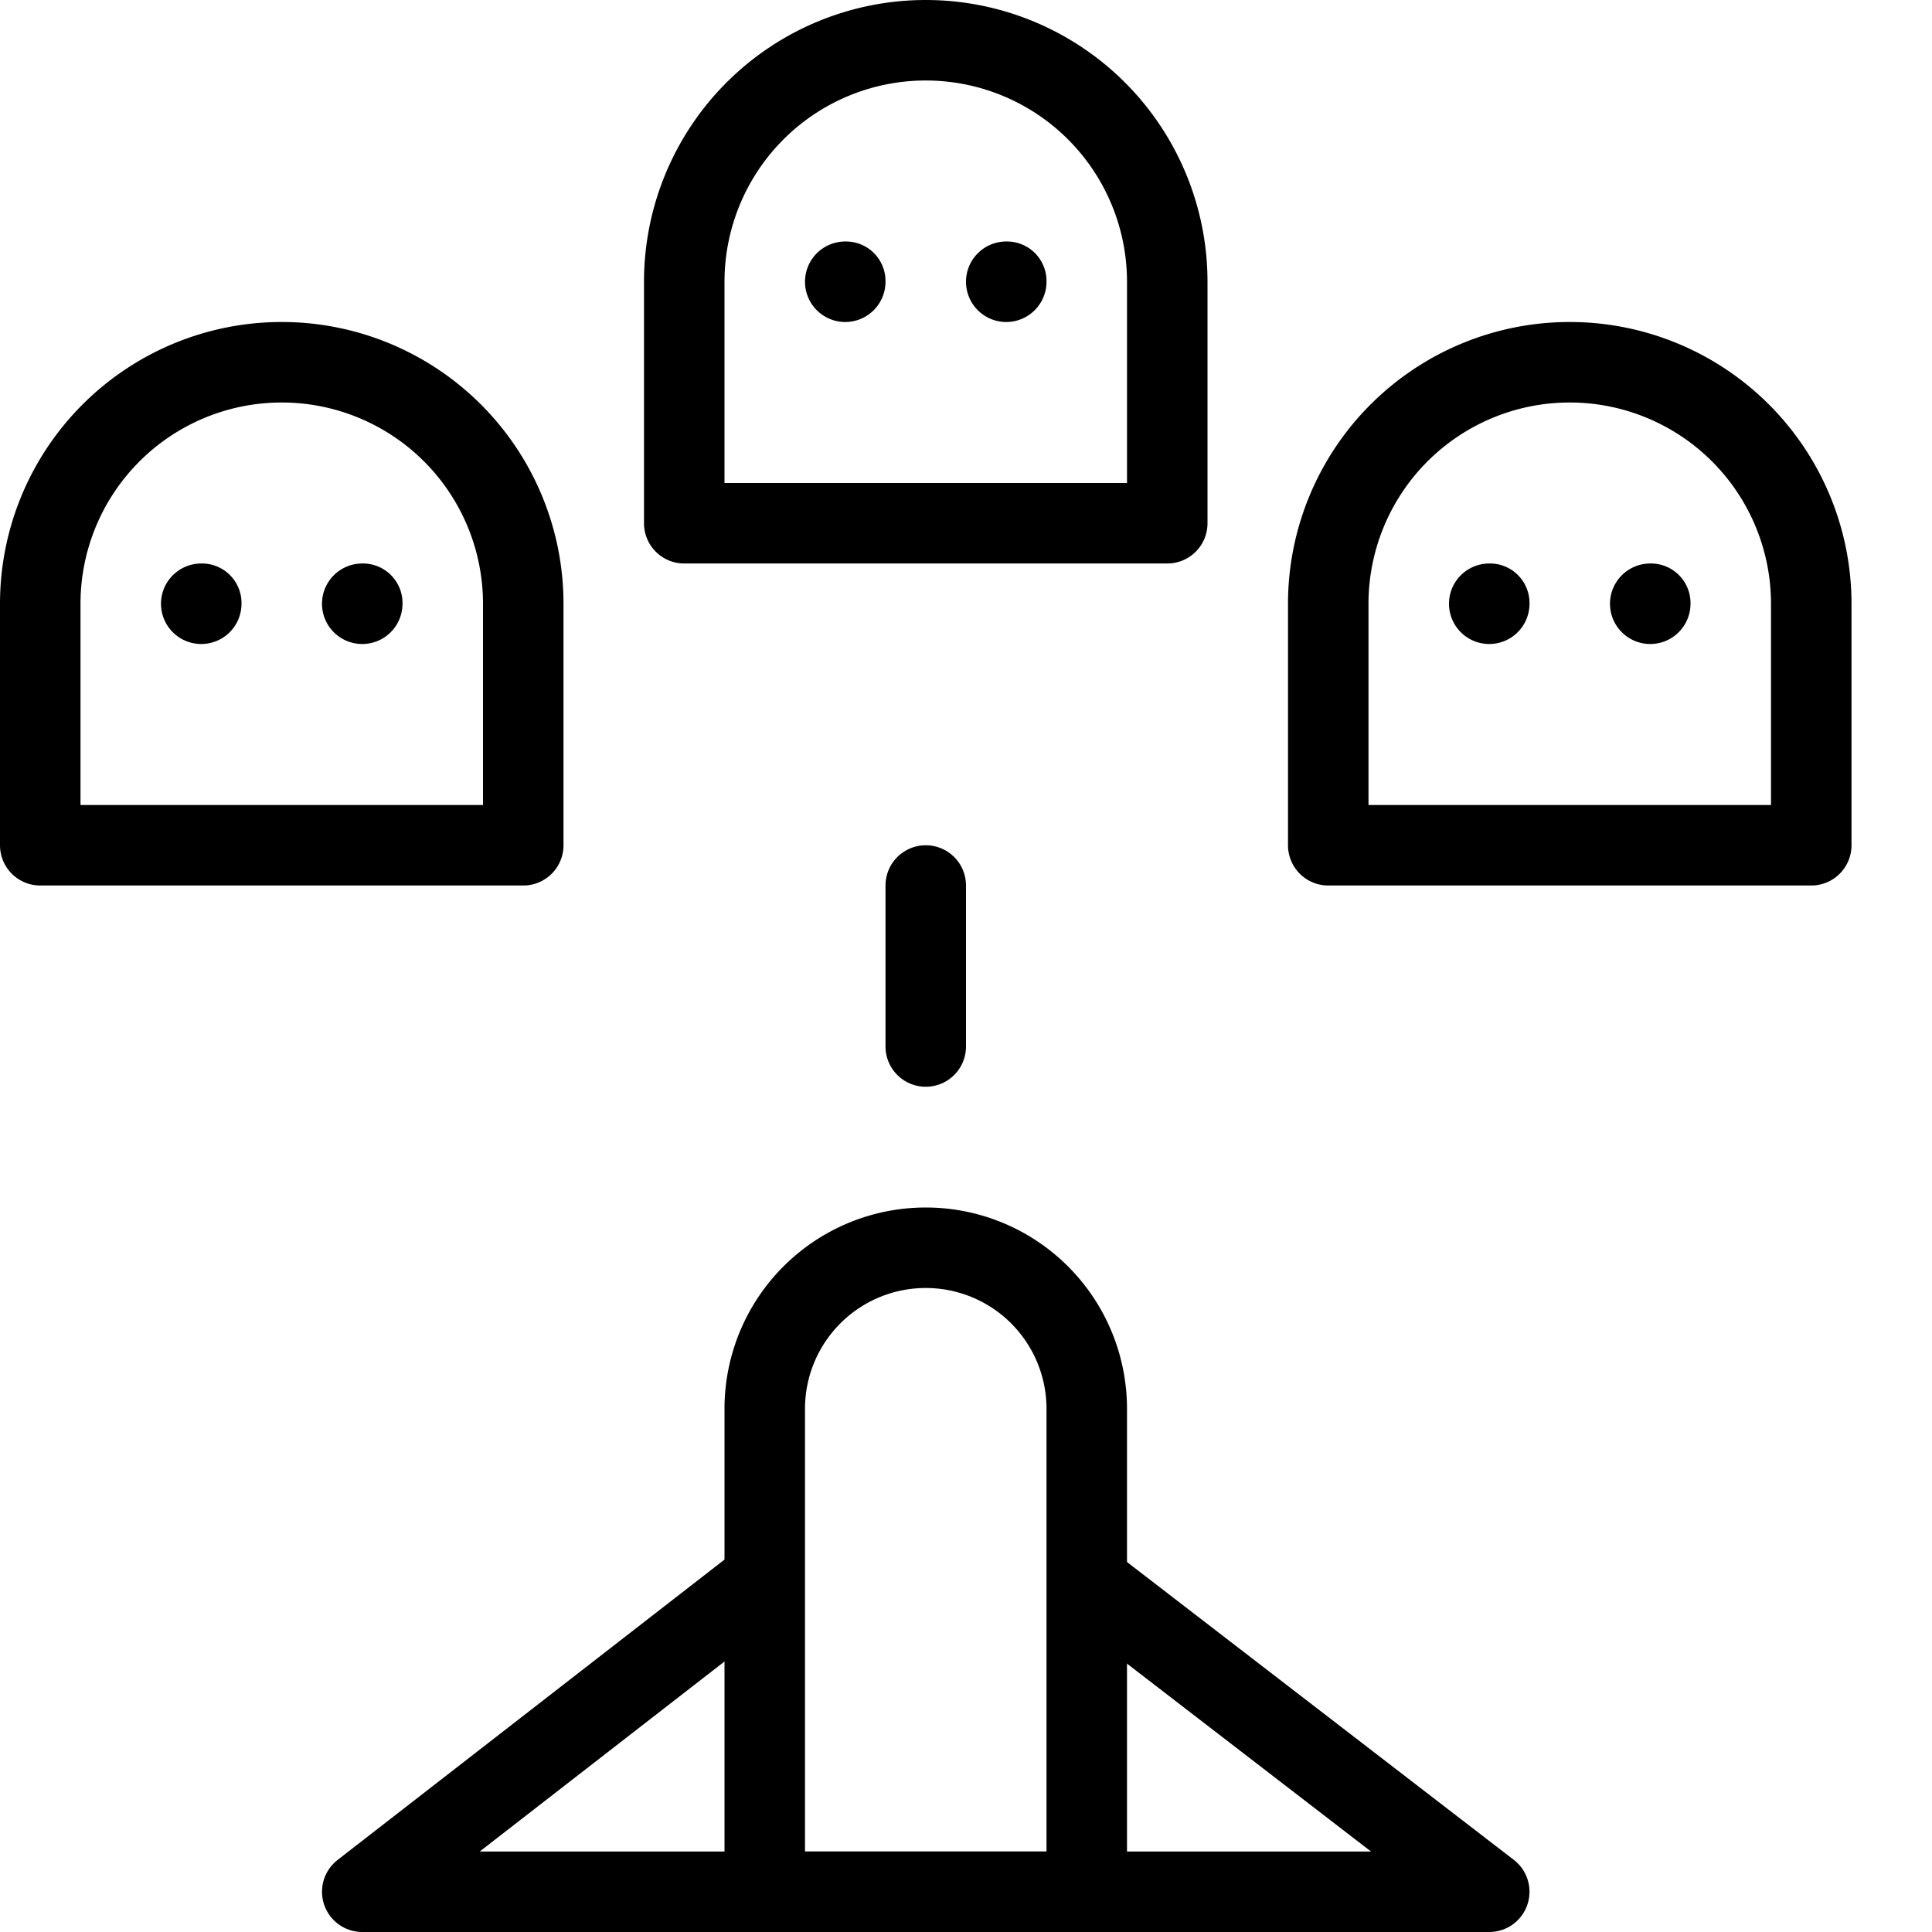 <svg xmlns="http://www.w3.org/2000/svg" viewBox="0 0 144 144"><path d="M99,45a18,18,0,0,1,36,0V63H99Z" style="fill:none;stroke:#000;stroke-linejoin:round;stroke-width:6px"/><path d="M51,21a18,18,0,0,1,36,0V39H51Z" style="fill:none;stroke:#000;stroke-linejoin:round;stroke-width:6px"/><path d="M3,45a18,18,0,0,1,36,0V63H3Z" style="fill:none;stroke:#000;stroke-linejoin:round;stroke-width:6px"/><polyline points="81 117.9 111 141 27 141 56.5 118.1" style="fill:none;stroke:#000;stroke-linejoin:round;stroke-width:6px"/><line x1="69" y1="66" x2="69" y2="78" style="fill:none;stroke:#000;stroke-linecap:round;stroke-linejoin:round;stroke-width:6px"/><path d="M63,18a3,3,0,1,0,3,3,2.946,2.946,0,0,0-3-3Z" style="fill:#000"/><path d="M75,18a3,3,0,1,0,3,3,2.946,2.946,0,0,0-3-3Z" style="fill:#000"/><path d="M15,42a3,3,0,1,0,3,3,2.946,2.946,0,0,0-3-3Z" style="fill:#000"/><path d="M27,42a3,3,0,1,0,3,3,2.946,2.946,0,0,0-3-3Z" style="fill:#000"/><path d="M111,42a3,3,0,1,0,3,3,2.946,2.946,0,0,0-3-3Z" style="fill:#000"/><path d="M123,42a3,3,0,1,0,3,3,2.946,2.946,0,0,0-3-3Z" style="fill:#000"/><path d="M81,105a12,12,0,0,0-24,0v36H81Z" style="fill:none;stroke:#000;stroke-linejoin:round;stroke-width:6px"/><rect width="144" height="144" style="fill:none"/></svg>